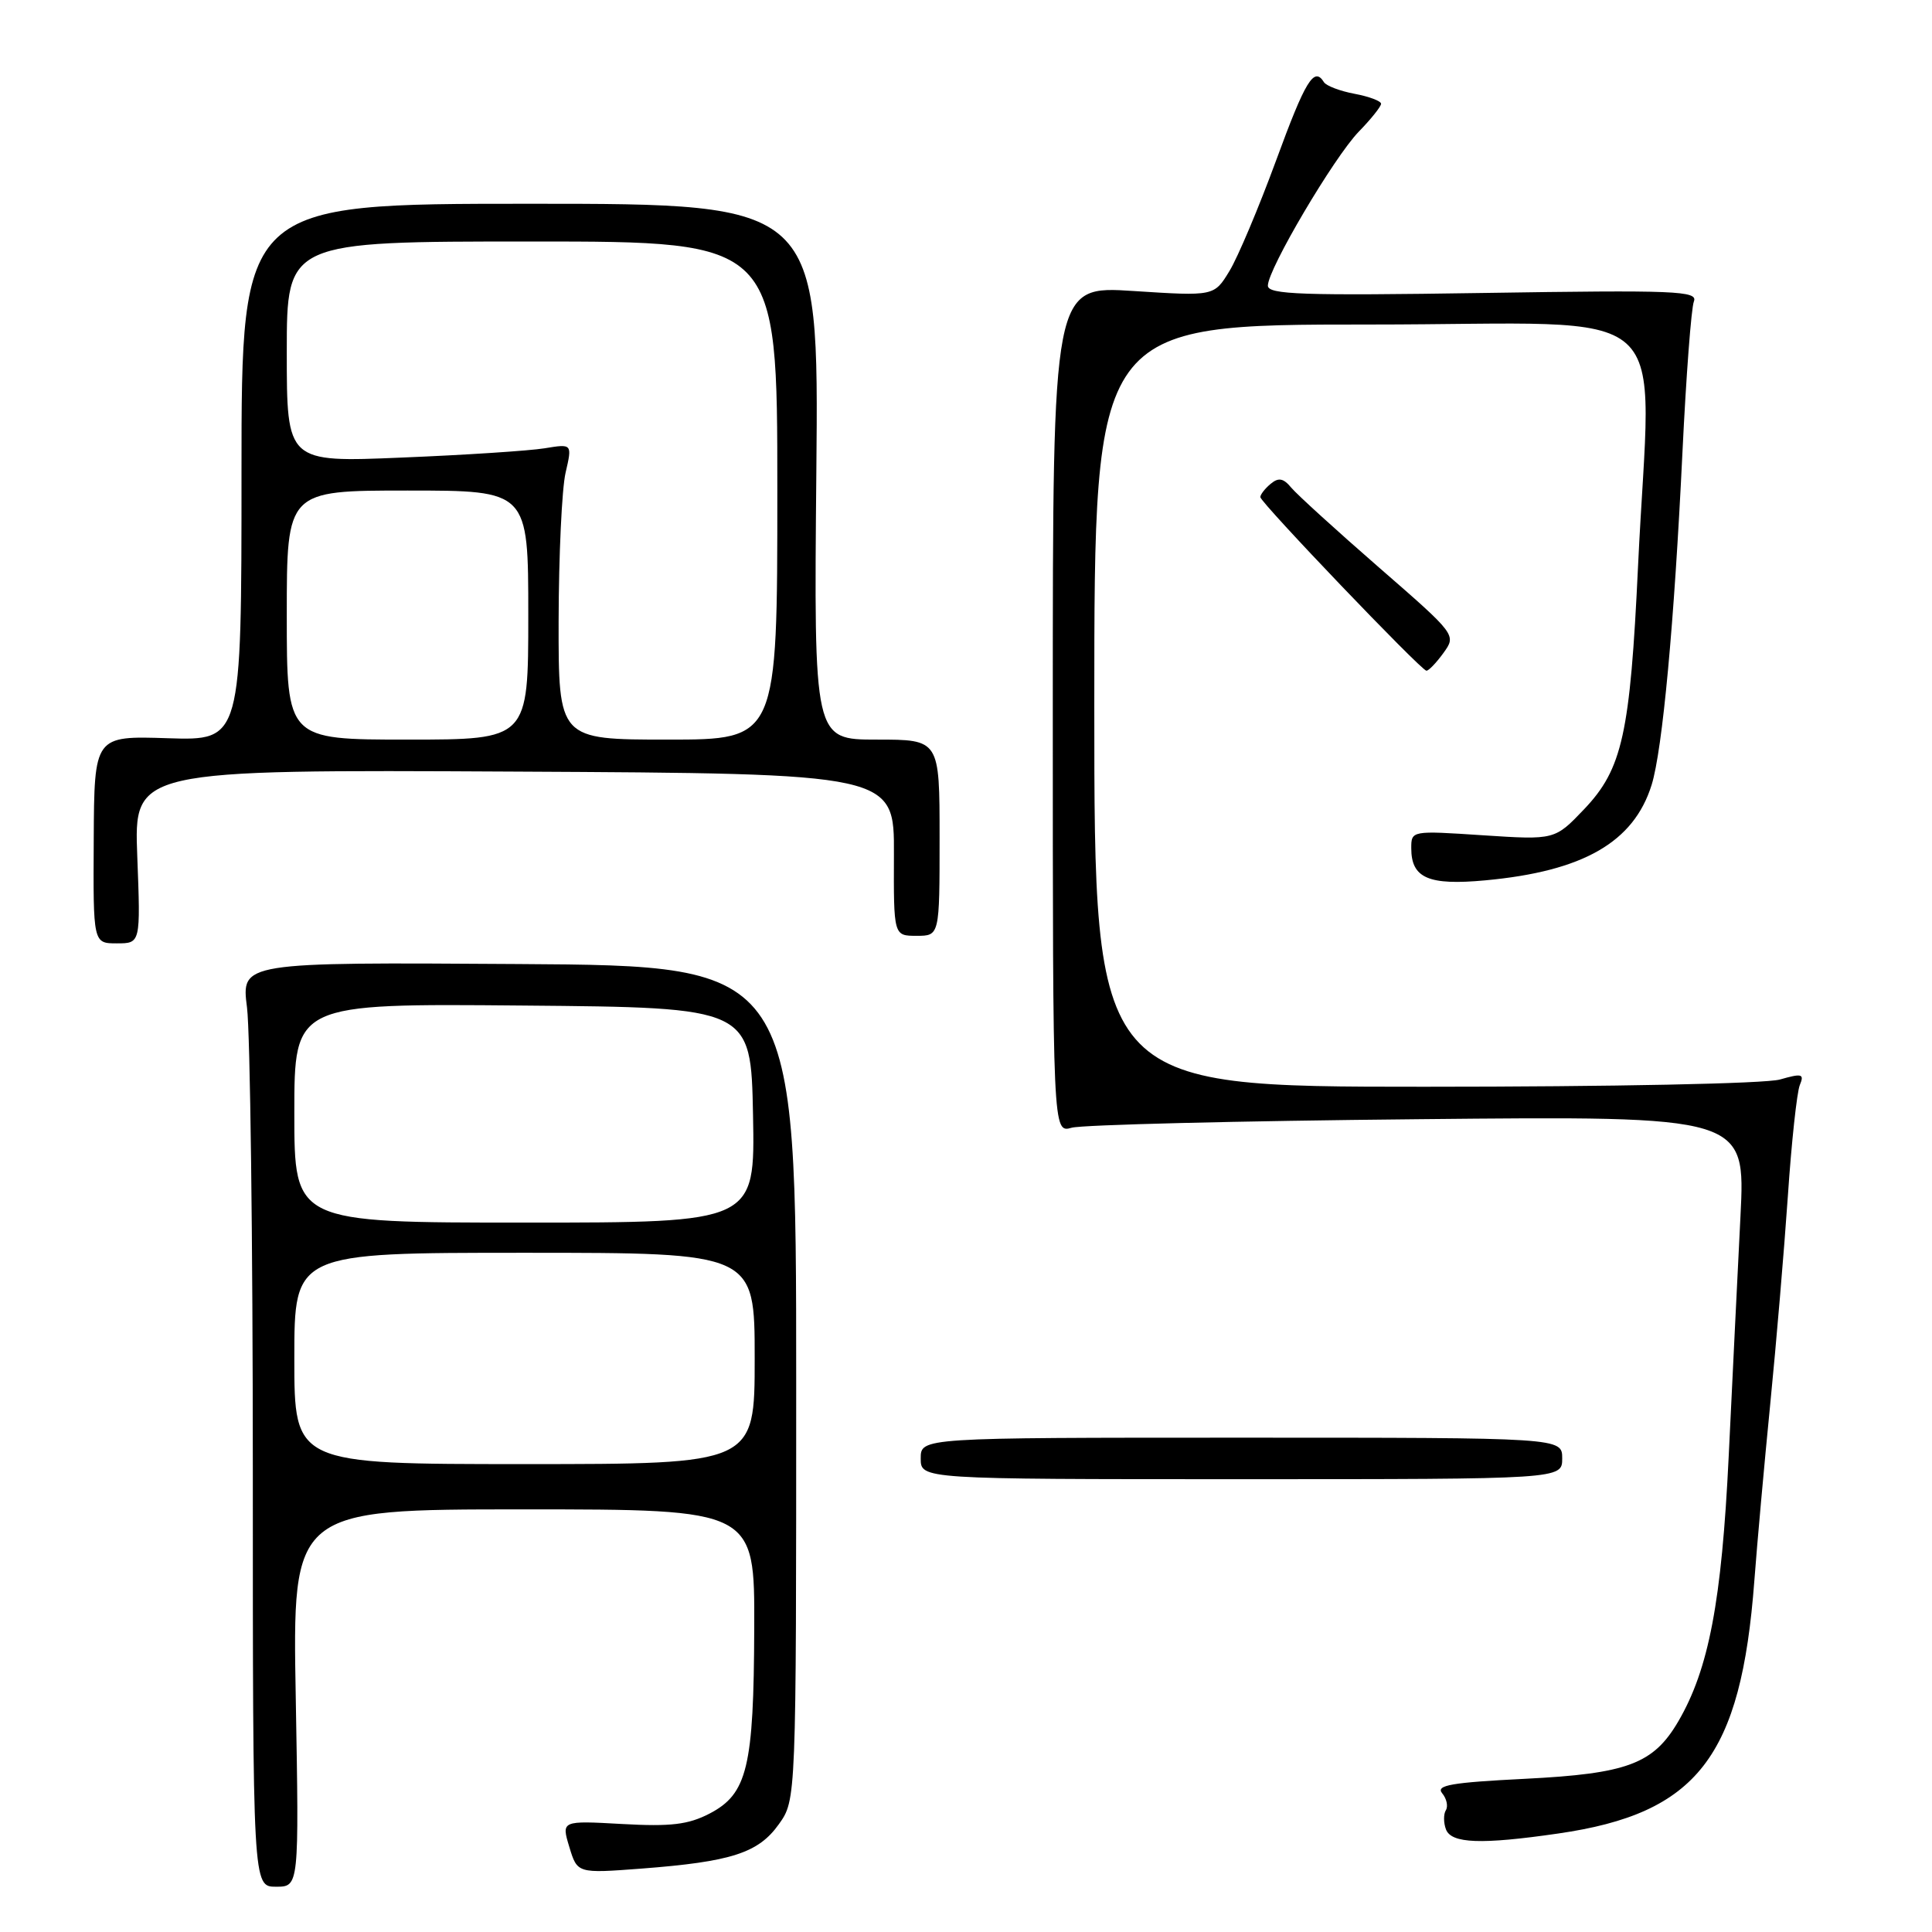 <?xml version="1.0" encoding="UTF-8" standalone="no"?>
<!DOCTYPE svg PUBLIC "-//W3C//DTD SVG 1.1//EN" "http://www.w3.org/Graphics/SVG/1.1/DTD/svg11.dtd" >
<svg xmlns="http://www.w3.org/2000/svg" xmlns:xlink="http://www.w3.org/1999/xlink" version="1.1" viewBox="0 0 256 256">
 <g >
 <path fill="currentColor"
d=" M 39.19 225.00 C 38.74 200.00 38.74 200.00 69.37 200.00 C 100.00 200.00 100.00 200.00 99.94 215.75 C 99.88 234.19 99.03 237.71 94.00 240.32 C 91.19 241.77 88.90 242.05 82.44 241.69 C 74.38 241.24 74.38 241.24 75.44 244.74 C 76.50 248.24 76.50 248.24 84.98 247.60 C 96.89 246.69 100.48 245.54 103.20 241.72 C 105.50 238.50 105.50 238.50 105.50 183.24 C 105.50 127.97 105.50 127.97 68.73 127.74 C 31.96 127.50 31.96 127.50 32.73 133.50 C 33.15 136.80 33.50 164.36 33.50 194.75 C 33.50 250.00 33.50 250.00 36.57 250.00 C 39.63 250.00 39.63 250.00 39.19 225.00 Z  M 206.47 242.95 C 224.91 240.29 230.70 232.82 232.46 209.45 C 232.83 204.53 233.78 193.97 234.57 186.00 C 235.36 178.03 236.41 165.65 236.90 158.50 C 237.38 151.35 238.10 144.73 238.48 143.79 C 239.10 142.29 238.79 142.20 235.85 143.04 C 233.95 143.59 213.60 144.00 188.76 144.00 C 145.00 144.00 145.00 144.00 145.00 93.50 C 145.00 43.00 145.00 43.00 181.50 43.00 C 223.10 43.00 218.74 39.07 217.05 75.00 C 216.00 97.27 214.97 101.89 209.92 107.21 C 206.02 111.30 206.02 111.30 196.51 110.68 C 187.02 110.05 187.00 110.06 187.00 112.40 C 187.00 116.36 189.29 117.35 196.81 116.65 C 209.78 115.45 216.48 111.60 218.85 104.00 C 220.29 99.34 221.84 82.65 222.93 60.00 C 223.42 49.83 224.10 40.80 224.45 39.94 C 225.00 38.54 222.10 38.42 196.53 38.82 C 172.51 39.19 168.00 39.03 168.00 37.85 C 168.00 35.67 176.75 20.86 180.04 17.45 C 181.67 15.78 183.00 14.11 183.00 13.75 C 183.00 13.39 181.42 12.79 179.49 12.43 C 177.56 12.07 175.73 11.37 175.43 10.89 C 174.12 8.77 172.98 10.65 169.08 21.29 C 166.80 27.49 164.03 34.07 162.91 35.91 C 160.88 39.25 160.88 39.25 150.19 38.56 C 139.50 37.86 139.50 37.86 139.50 94.00 C 139.50 150.14 139.50 150.14 142.00 149.43 C 143.38 149.04 164.03 148.53 187.90 148.30 C 231.29 147.87 231.29 147.87 230.62 161.18 C 230.25 168.51 229.55 182.82 229.06 193.00 C 228.13 212.20 226.43 221.15 222.39 228.08 C 219.09 233.73 215.65 235.02 202.08 235.70 C 192.32 236.19 190.22 236.55 191.09 237.61 C 191.69 238.33 191.91 239.34 191.58 239.87 C 191.26 240.39 191.27 241.54 191.60 242.41 C 192.32 244.28 196.27 244.43 206.47 242.95 Z  M 207.00 193.25 C 207.00 190.50 207.00 190.50 164.50 190.50 C 122.00 190.50 122.00 190.50 122.00 193.25 C 122.00 196.00 122.00 196.00 164.50 196.00 C 207.00 196.00 207.00 196.00 207.00 193.25 Z  M 18.19 113.49 C 17.75 101.98 17.75 101.98 68.12 102.24 C 118.50 102.50 118.50 102.50 118.45 113.25 C 118.41 124.00 118.41 124.00 121.45 124.00 C 124.50 124.00 124.50 124.00 124.50 111.00 C 124.50 98.00 124.50 98.00 116.17 98.00 C 107.84 98.00 107.84 98.00 108.17 62.50 C 108.50 27.00 108.50 27.00 70.25 27.00 C 32.00 27.00 32.00 27.00 32.00 62.57 C 32.00 98.13 32.00 98.13 22.25 97.82 C 12.49 97.50 12.49 97.50 12.42 111.25 C 12.34 125.00 12.34 125.00 15.48 125.00 C 18.63 125.00 18.63 125.00 18.19 113.49 Z  M 191.25 86.54 C 192.99 84.13 192.99 84.13 182.73 75.20 C 177.08 70.28 171.85 65.52 171.10 64.62 C 170.06 63.36 169.41 63.24 168.37 64.11 C 167.62 64.73 167.00 65.53 167.00 65.87 C 167.01 66.58 188.22 88.76 189.00 88.87 C 189.28 88.91 190.29 87.86 191.25 86.54 Z  M 39.00 180.00 C 39.00 166.00 39.00 166.00 69.50 166.00 C 100.00 166.00 100.00 166.00 100.00 180.00 C 100.00 194.00 100.00 194.00 69.50 194.00 C 39.00 194.00 39.00 194.00 39.00 180.00 Z  M 39.00 147.49 C 39.00 132.97 39.00 132.97 69.25 133.24 C 99.50 133.50 99.50 133.50 99.78 147.75 C 100.05 162.00 100.05 162.00 69.53 162.00 C 39.00 162.00 39.00 162.00 39.00 147.49 Z  M 38.00 81.50 C 38.00 65.00 38.00 65.00 54.00 65.00 C 70.00 65.00 70.00 65.00 70.00 81.50 C 70.00 98.00 70.00 98.00 54.00 98.00 C 38.00 98.00 38.00 98.00 38.00 81.50 Z  M 74.02 82.25 C 74.04 73.59 74.45 64.77 74.94 62.65 C 75.83 58.80 75.83 58.80 72.17 59.40 C 70.15 59.73 61.64 60.29 53.25 60.63 C 38.00 61.27 38.00 61.27 38.00 46.63 C 38.00 32.00 38.00 32.00 70.50 32.00 C 103.00 32.00 103.00 32.00 103.00 65.00 C 103.00 98.00 103.00 98.00 88.50 98.00 C 74.00 98.00 74.00 98.00 74.02 82.25 Z "/>
</g>
</svg>